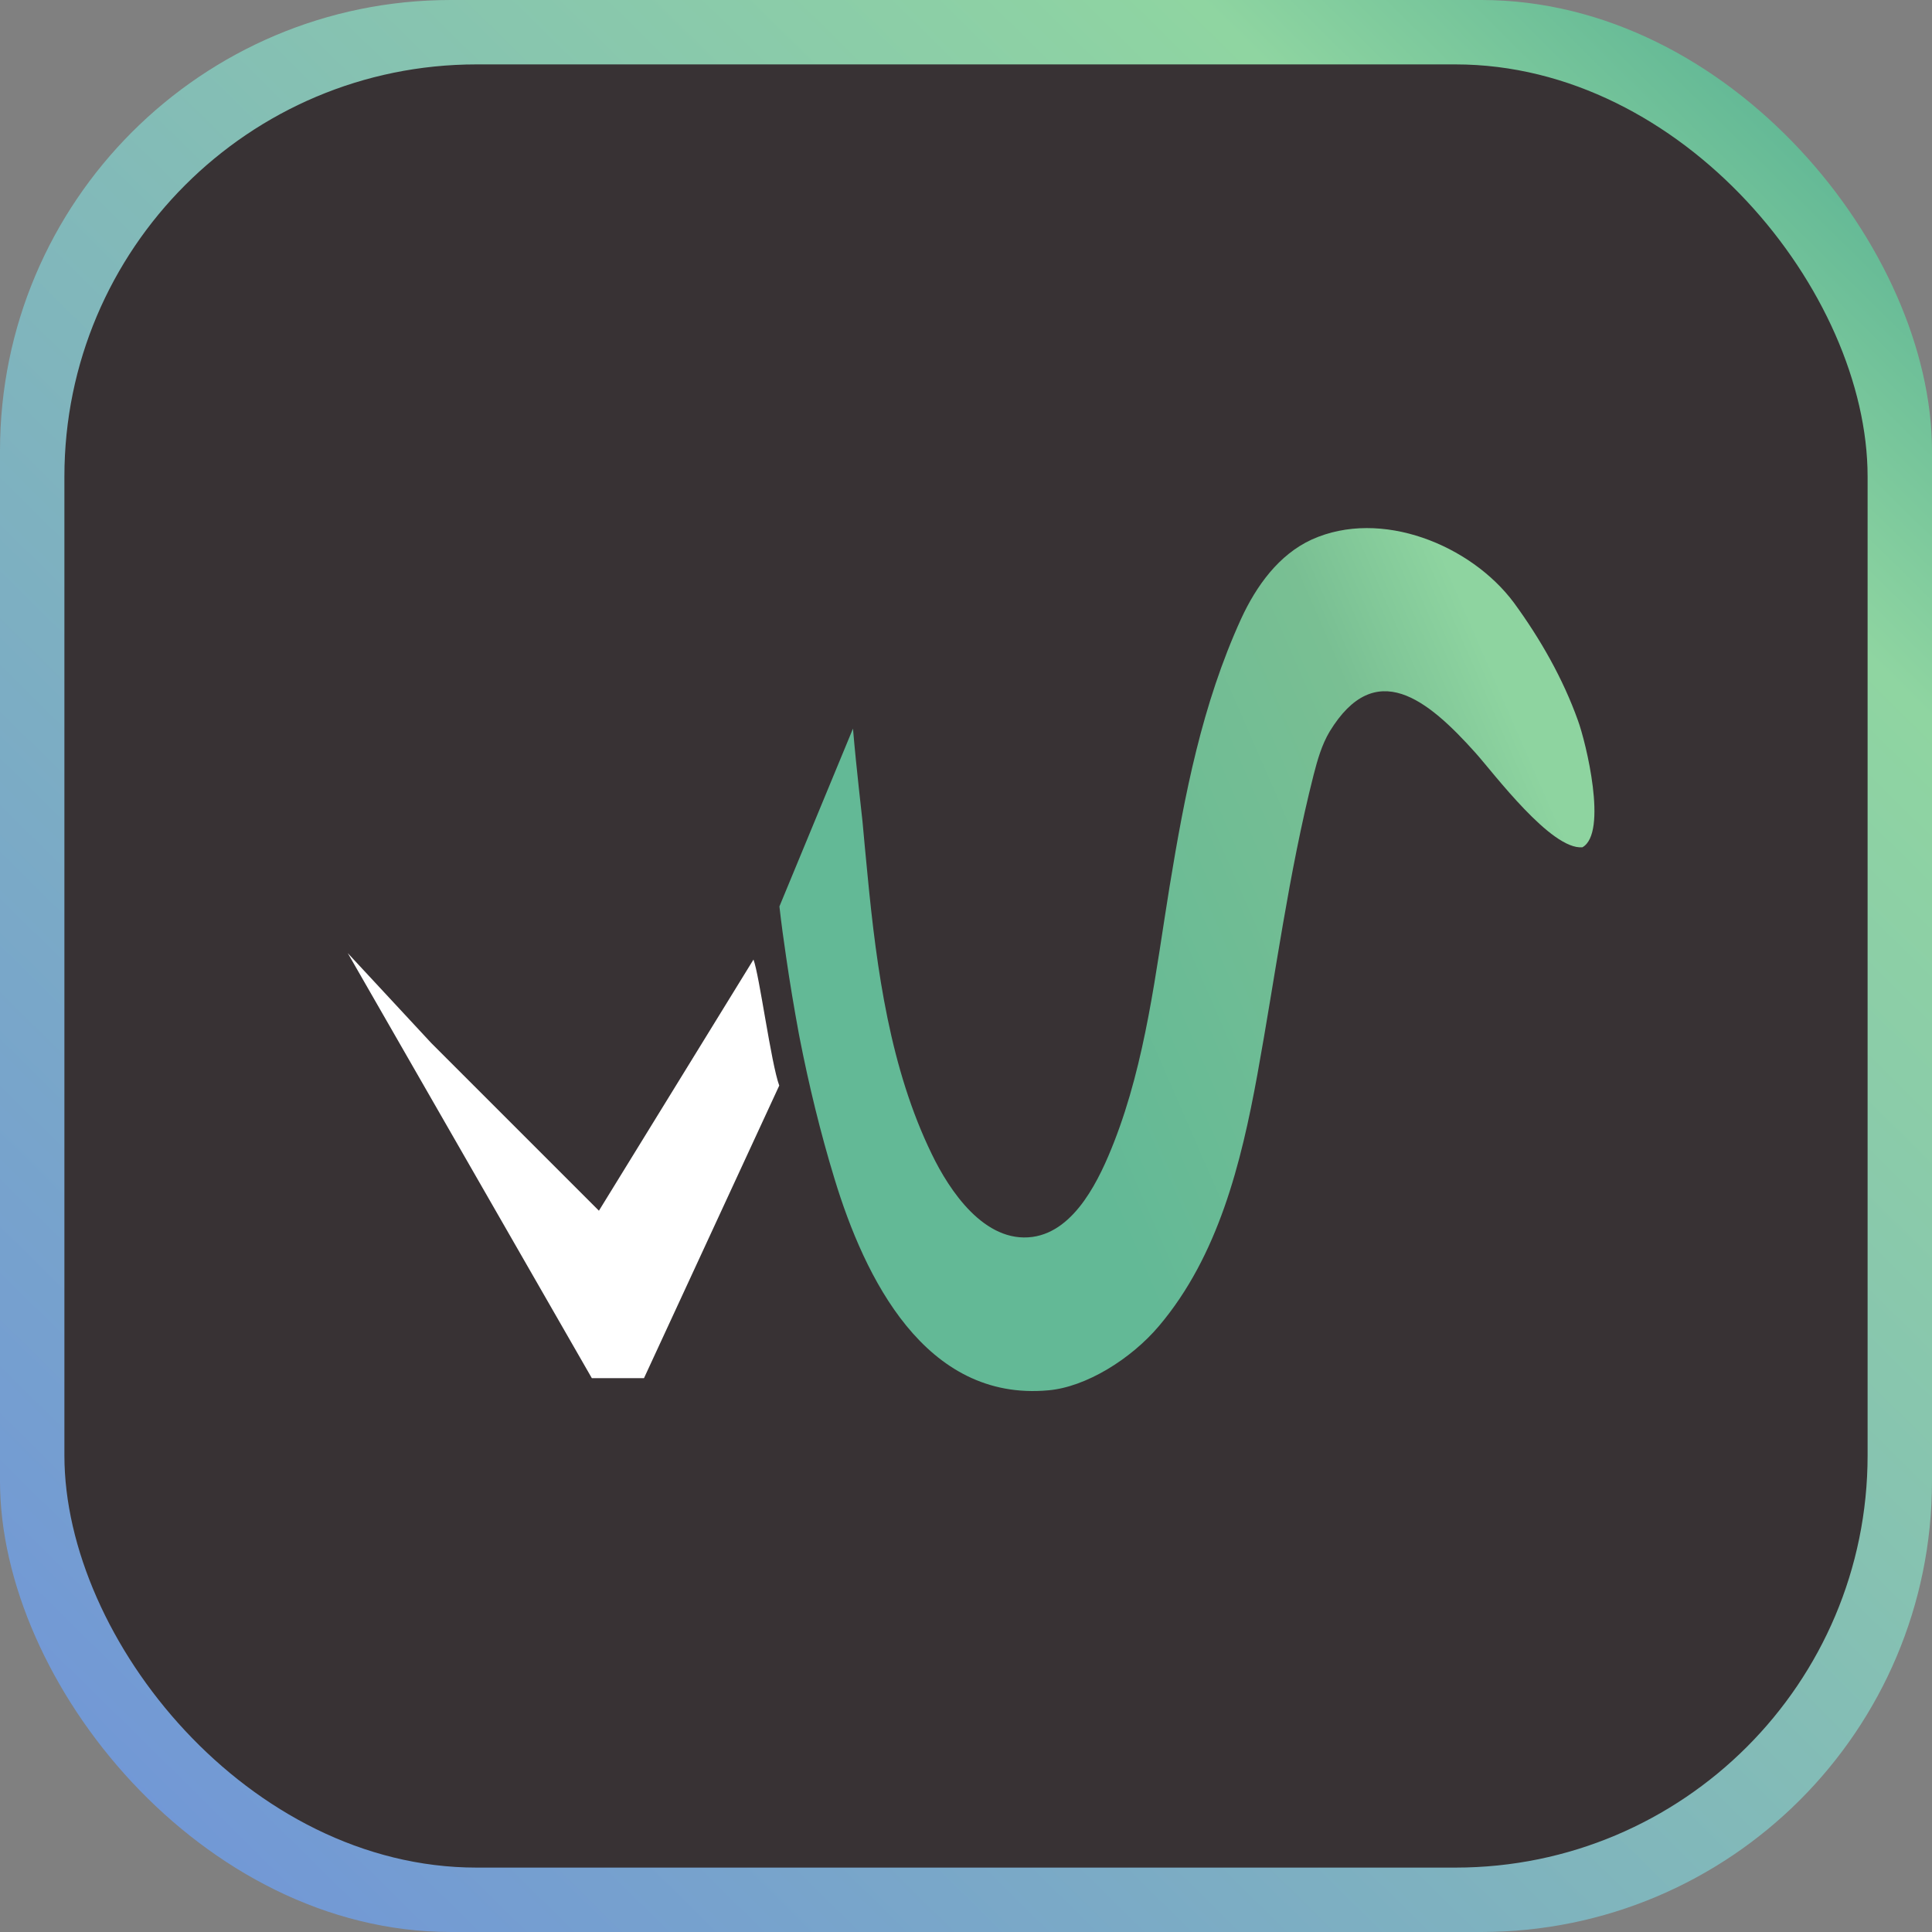 <svg width="150" height="150" viewBox="0 0 150 150" fill="none" xmlns="http://www.w3.org/2000/svg">
<rect x="0" y="0" width="150" height="150" fill="#808080" stroke="none"/>
<rect width="150" height="150" rx="35" fill="url(#paint0_linear_3161_45)"/>
<rect x="5" y="5" width="140" height="140" rx="32" fill="#383234"/>
<path d="M60.5 84.285L53.595 99.223L49.999 107H45.95L27 74L33.5 81L46.5 94L58.5 74.5C58.963 75.721 59.859 82.526 60.5 84.285Z" fill="white"/>
<path d="M122.859 65.782C120.433 66.005 115.987 60.049 114.57 58.465C110.818 54.272 106.779 50.999 103.237 56.791C102.619 57.829 102.288 58.998 101.987 60.168C100.043 67.827 99.033 75.679 97.617 83.457C96.367 90.302 94.588 97.502 89.992 102.938C87.806 105.53 84.296 107.694 81.387 107.945C71.818 108.818 67.13 99.204 64.794 91.53C63.695 87.93 62.804 84.257 62.081 80.568C62.066 80.465 62.036 80.36 62.021 80.257C61.659 78.286 61.328 76.332 61.041 74.346C60.845 73.027 60.664 71.709 60.514 70.376L66.225 56.568C66.497 59.783 66.918 63.25 66.963 63.768C67.083 65.132 67.22 66.523 67.355 67.931C68.063 75.309 69.119 82.982 72.343 89.604C73.715 92.449 76.443 96.537 80.164 96.034C83.511 95.574 85.409 91.441 86.494 88.671C88.95 82.389 89.734 75.442 90.803 68.85C91.979 61.679 93.32 54.702 96.364 48.035C97.54 45.486 99.288 43.057 101.849 41.888C107.229 39.459 114.207 42.318 117.536 46.791C119.585 49.591 121.349 52.688 122.509 55.932C123.131 57.62 124.849 64.67 122.859 65.782Z" fill="url(#paint1_linear_3161_45)"/>
<defs>
<linearGradient id="paint0_linear_3161_45" x1="138.5" y1="10" x2="10.5" y2="140" gradientUnits="userSpaceOnUse">
<stop offset="0" stop-color="#64B996"/>
<stop offset="0.135" stop-color="#8FD5A1"/>
<stop offset="1" stop-color="#7298D6"/>
</linearGradient>
<linearGradient id="paint1_linear_3161_45" x1="61.15" y1="87.811" x2="120.334" y2="62.008" gradientUnits="userSpaceOnUse">
<stop offset="0.317" stop-color="#63B996"/>
<stop offset="0.828" stop-color="#79BF93"/>
<stop offset="1" stop-color="#8ED4A0"/>
</linearGradient>
</defs>
</svg>
